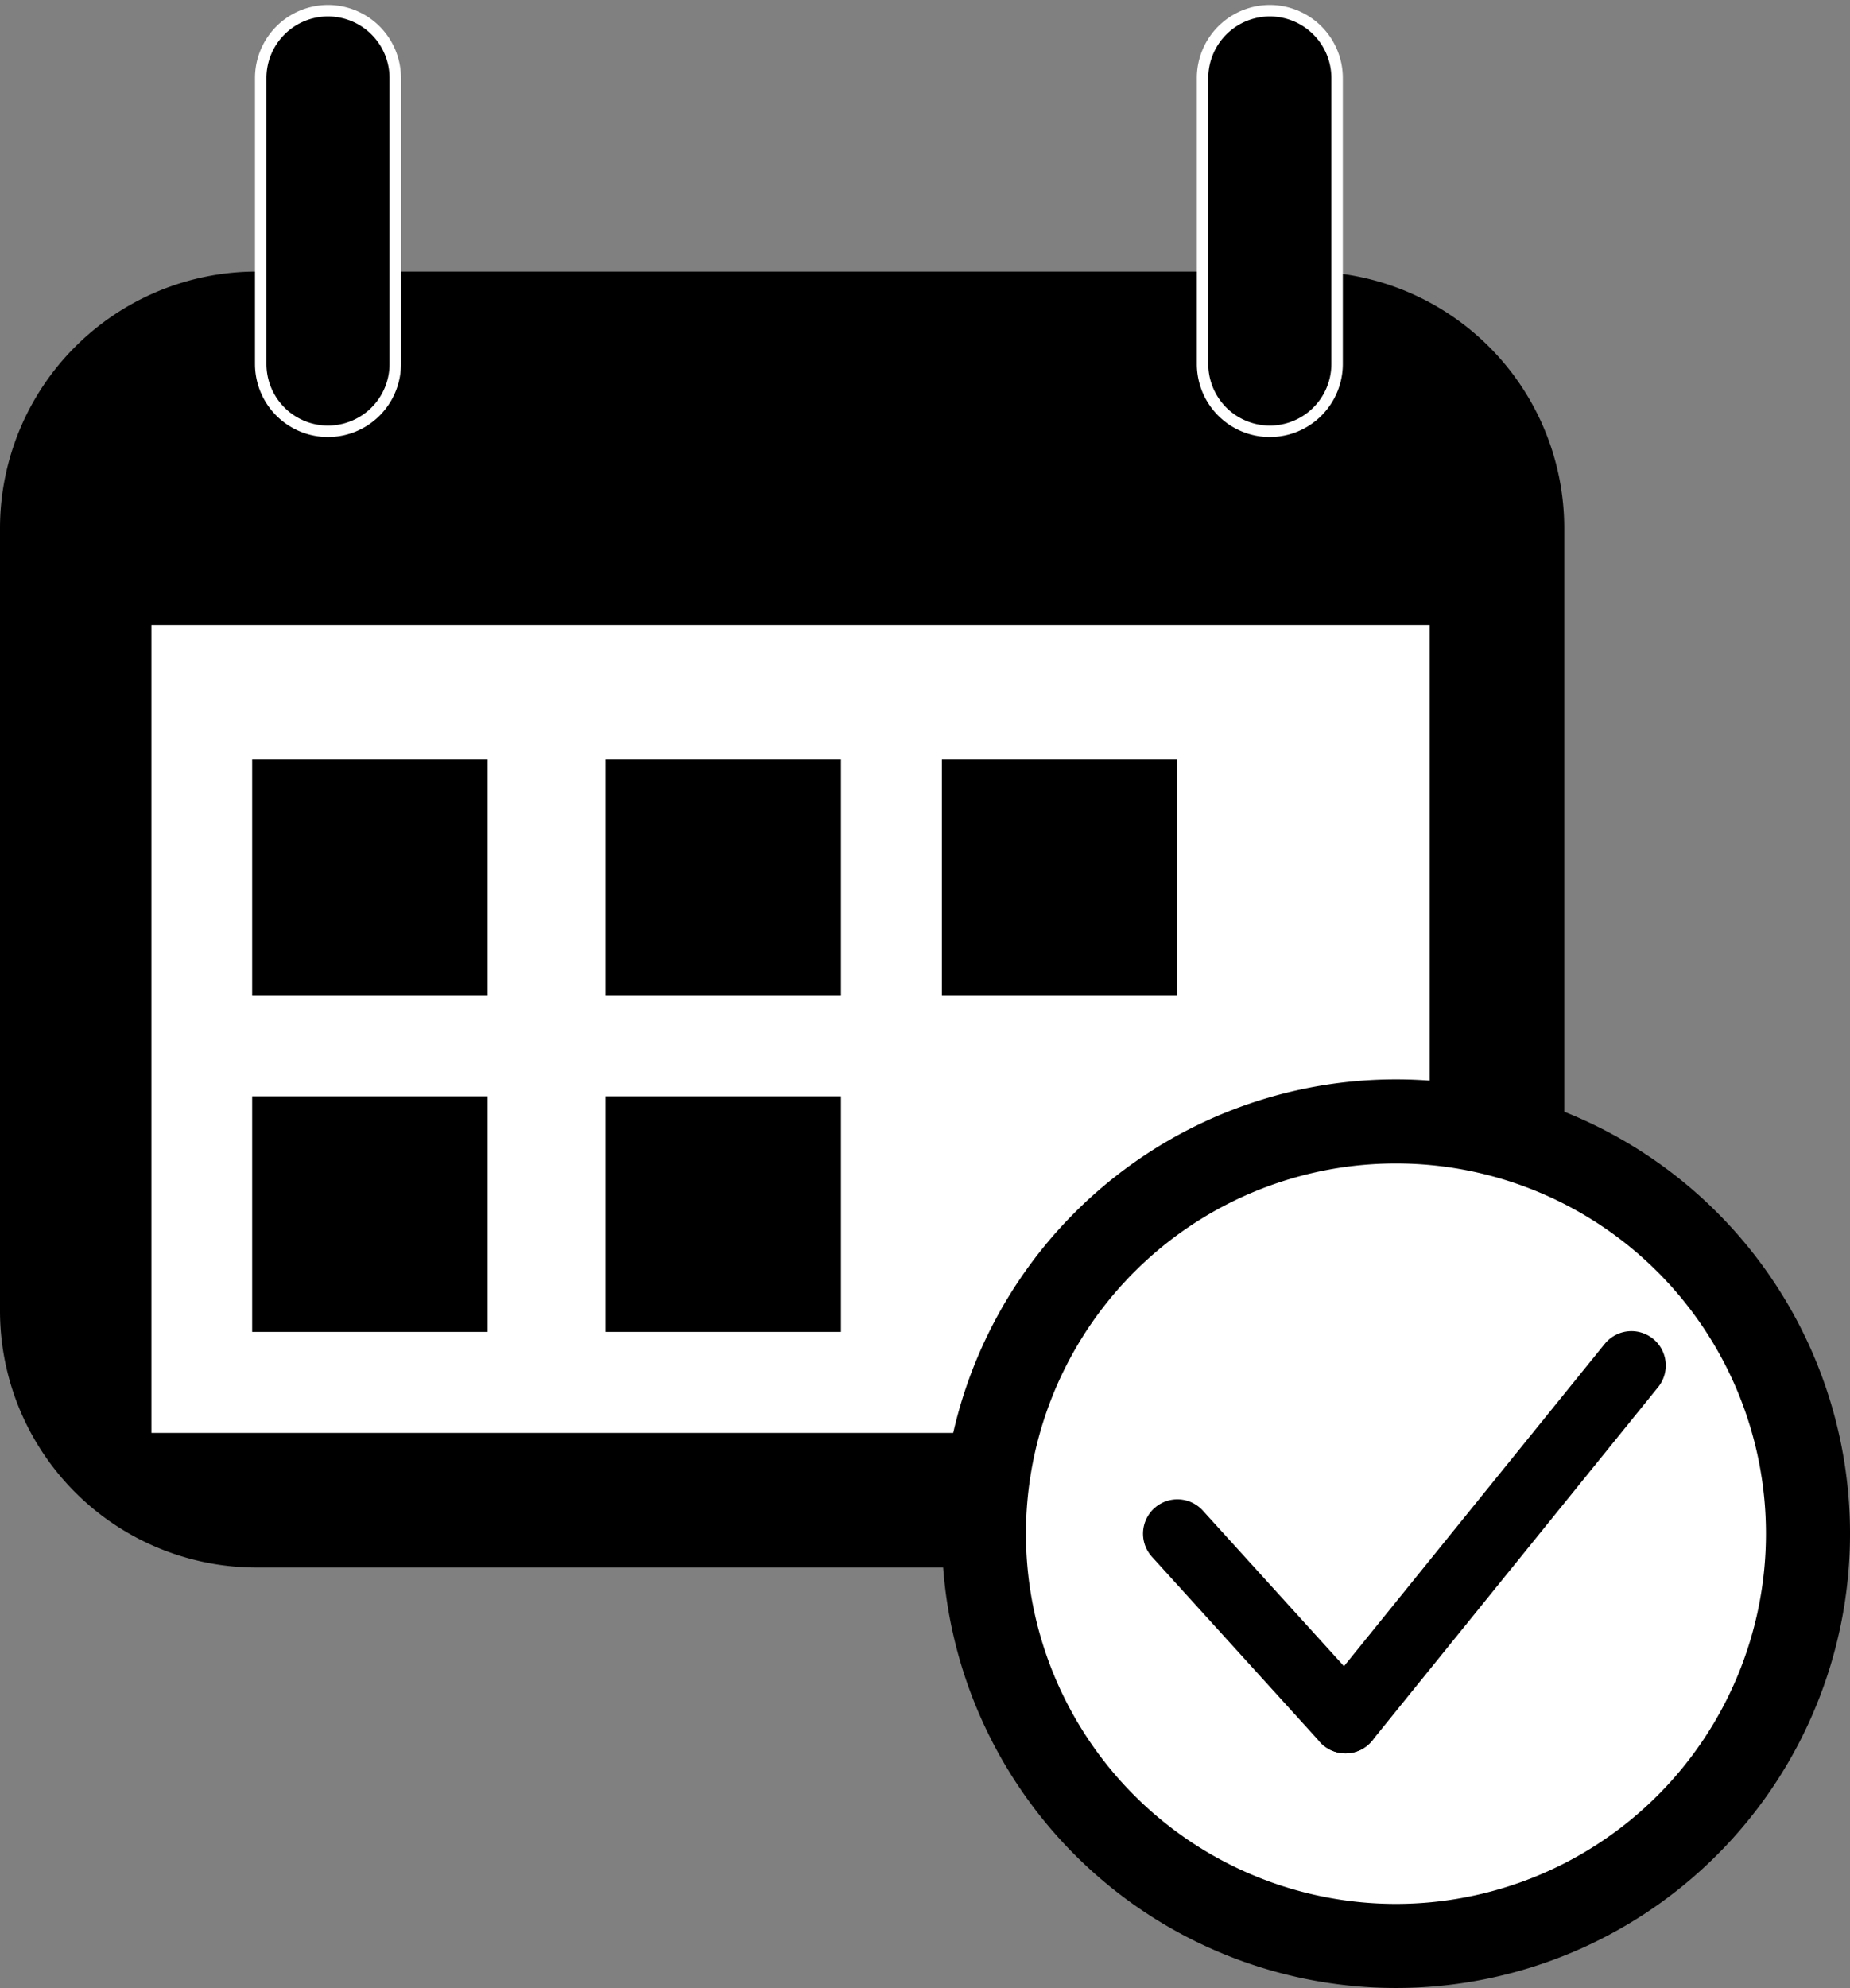 <svg id="Group_47" data-name="Group 47" xmlns="http://www.w3.org/2000/svg" xmlns:xlink="http://www.w3.org/1999/xlink" width="161.553" height="173.506" viewBox="0 0 161.553 173.506">
  <rect x="0" y="0" width="161.553" height="173.506" fill="#808080" stroke="none"/>
  <defs>
    <clipPath id="clip-path">
      <rect id="Rectangle_19" data-name="Rectangle 19" width="161.553" height="173.506" fill="rgba(0,0,0,0)"/>
    </clipPath>
  </defs>
  <g id="Group_21" data-name="Group 21" transform="translate(0 0)" clip-path="url(#clip-path)">
    <path id="Path_29" data-name="Path 29" d="M22.412,12.69h91.777A22.413,22.413,0,0,1,136.6,35.1v68.282A22.413,22.413,0,0,1,114.189,125.8H22.412A22.413,22.413,0,0,1,0,103.384V35.1A22.413,22.413,0,0,1,22.412,12.69" transform="translate(0 11.011)"/>
    <path id="Path_30" data-name="Path 30" d="M18.064.5h0a5.878,5.878,0,0,1,5.874,5.883V31.335a5.874,5.874,0,1,1-11.748,0V6.383A5.878,5.878,0,0,1,18.064.5" transform="translate(10.577 0.434)"/>
    <path id="Path_31" data-name="Path 31" d="M18.064.5h0a5.878,5.878,0,0,1,5.874,5.883V31.335a5.874,5.874,0,1,1-11.748,0V6.383A5.878,5.878,0,0,1,18.064.5Z" transform="translate(10.577 0.434)" fill="rgba(0,0,0,0)" stroke="#fff" stroke-miterlimit="10" stroke-width="1"/>
    <path id="Path_32" data-name="Path 32" d="M62.1.5h0a5.878,5.878,0,0,1,5.874,5.883V31.335a5.874,5.874,0,1,1-11.748,0V6.383A5.878,5.878,0,0,1,62.1.5" transform="translate(48.789 0.434)"/>
    <path id="Path_33" data-name="Path 33" d="M62.1.5h0a5.878,5.878,0,0,1,5.874,5.883V31.335a5.874,5.874,0,1,1-11.748,0V6.383A5.878,5.878,0,0,1,62.1.5Z" transform="translate(48.789 0.434)" fill="rgba(0,0,0,0)" stroke="#fff" stroke-miterlimit="10" stroke-width="1"/>
    <rect id="Rectangle_12" data-name="Rectangle 12" width="111.631" height="70.505" transform="translate(13.223 54.555)" fill="#fff"/>
    <rect id="Rectangle_13" data-name="Rectangle 13" width="20.563" height="20.563" transform="translate(22.02 66.302)"/>
    <rect id="Rectangle_14" data-name="Rectangle 14" width="20.563" height="20.563" transform="translate(22.02 95.681)"/>
    <rect id="Rectangle_15" data-name="Rectangle 15" width="20.563" height="20.563" transform="translate(52.874 66.302)"/>
    <rect id="Rectangle_16" data-name="Rectangle 16" width="20.563" height="20.563" transform="translate(82.252 66.302)"/>
    <rect id="Rectangle_18" data-name="Rectangle 18" width="20.563" height="20.563" transform="translate(52.874 95.681)"/>
    <path id="Path_34" data-name="Path 34" d="M83.691,50.44A39.651,39.651,0,1,1,44.04,90.091,39.651,39.651,0,0,1,83.691,50.44" transform="translate(38.212 43.765)"/>
    <path id="Path_35" data-name="Path 35" d="M80.281,54.37A32.311,32.311,0,1,1,47.97,86.681,32.31,32.31,0,0,1,80.281,54.37" transform="translate(41.622 47.175)" fill="#fff"/>
    <line id="Line_5" data-name="Line 5" x2="14.68" y2="16.174" transform="translate(102.815 133.856)" fill="none" stroke="#000" stroke-linecap="round" stroke-miterlimit="10" stroke-width="6"/>
    <line id="Line_6" data-name="Line 6" x1="24.971" y2="30.854" transform="translate(117.495 119.176)" fill="none" stroke="#000" stroke-linecap="round" stroke-miterlimit="10" stroke-width="6"/>
  </g>
</svg>
